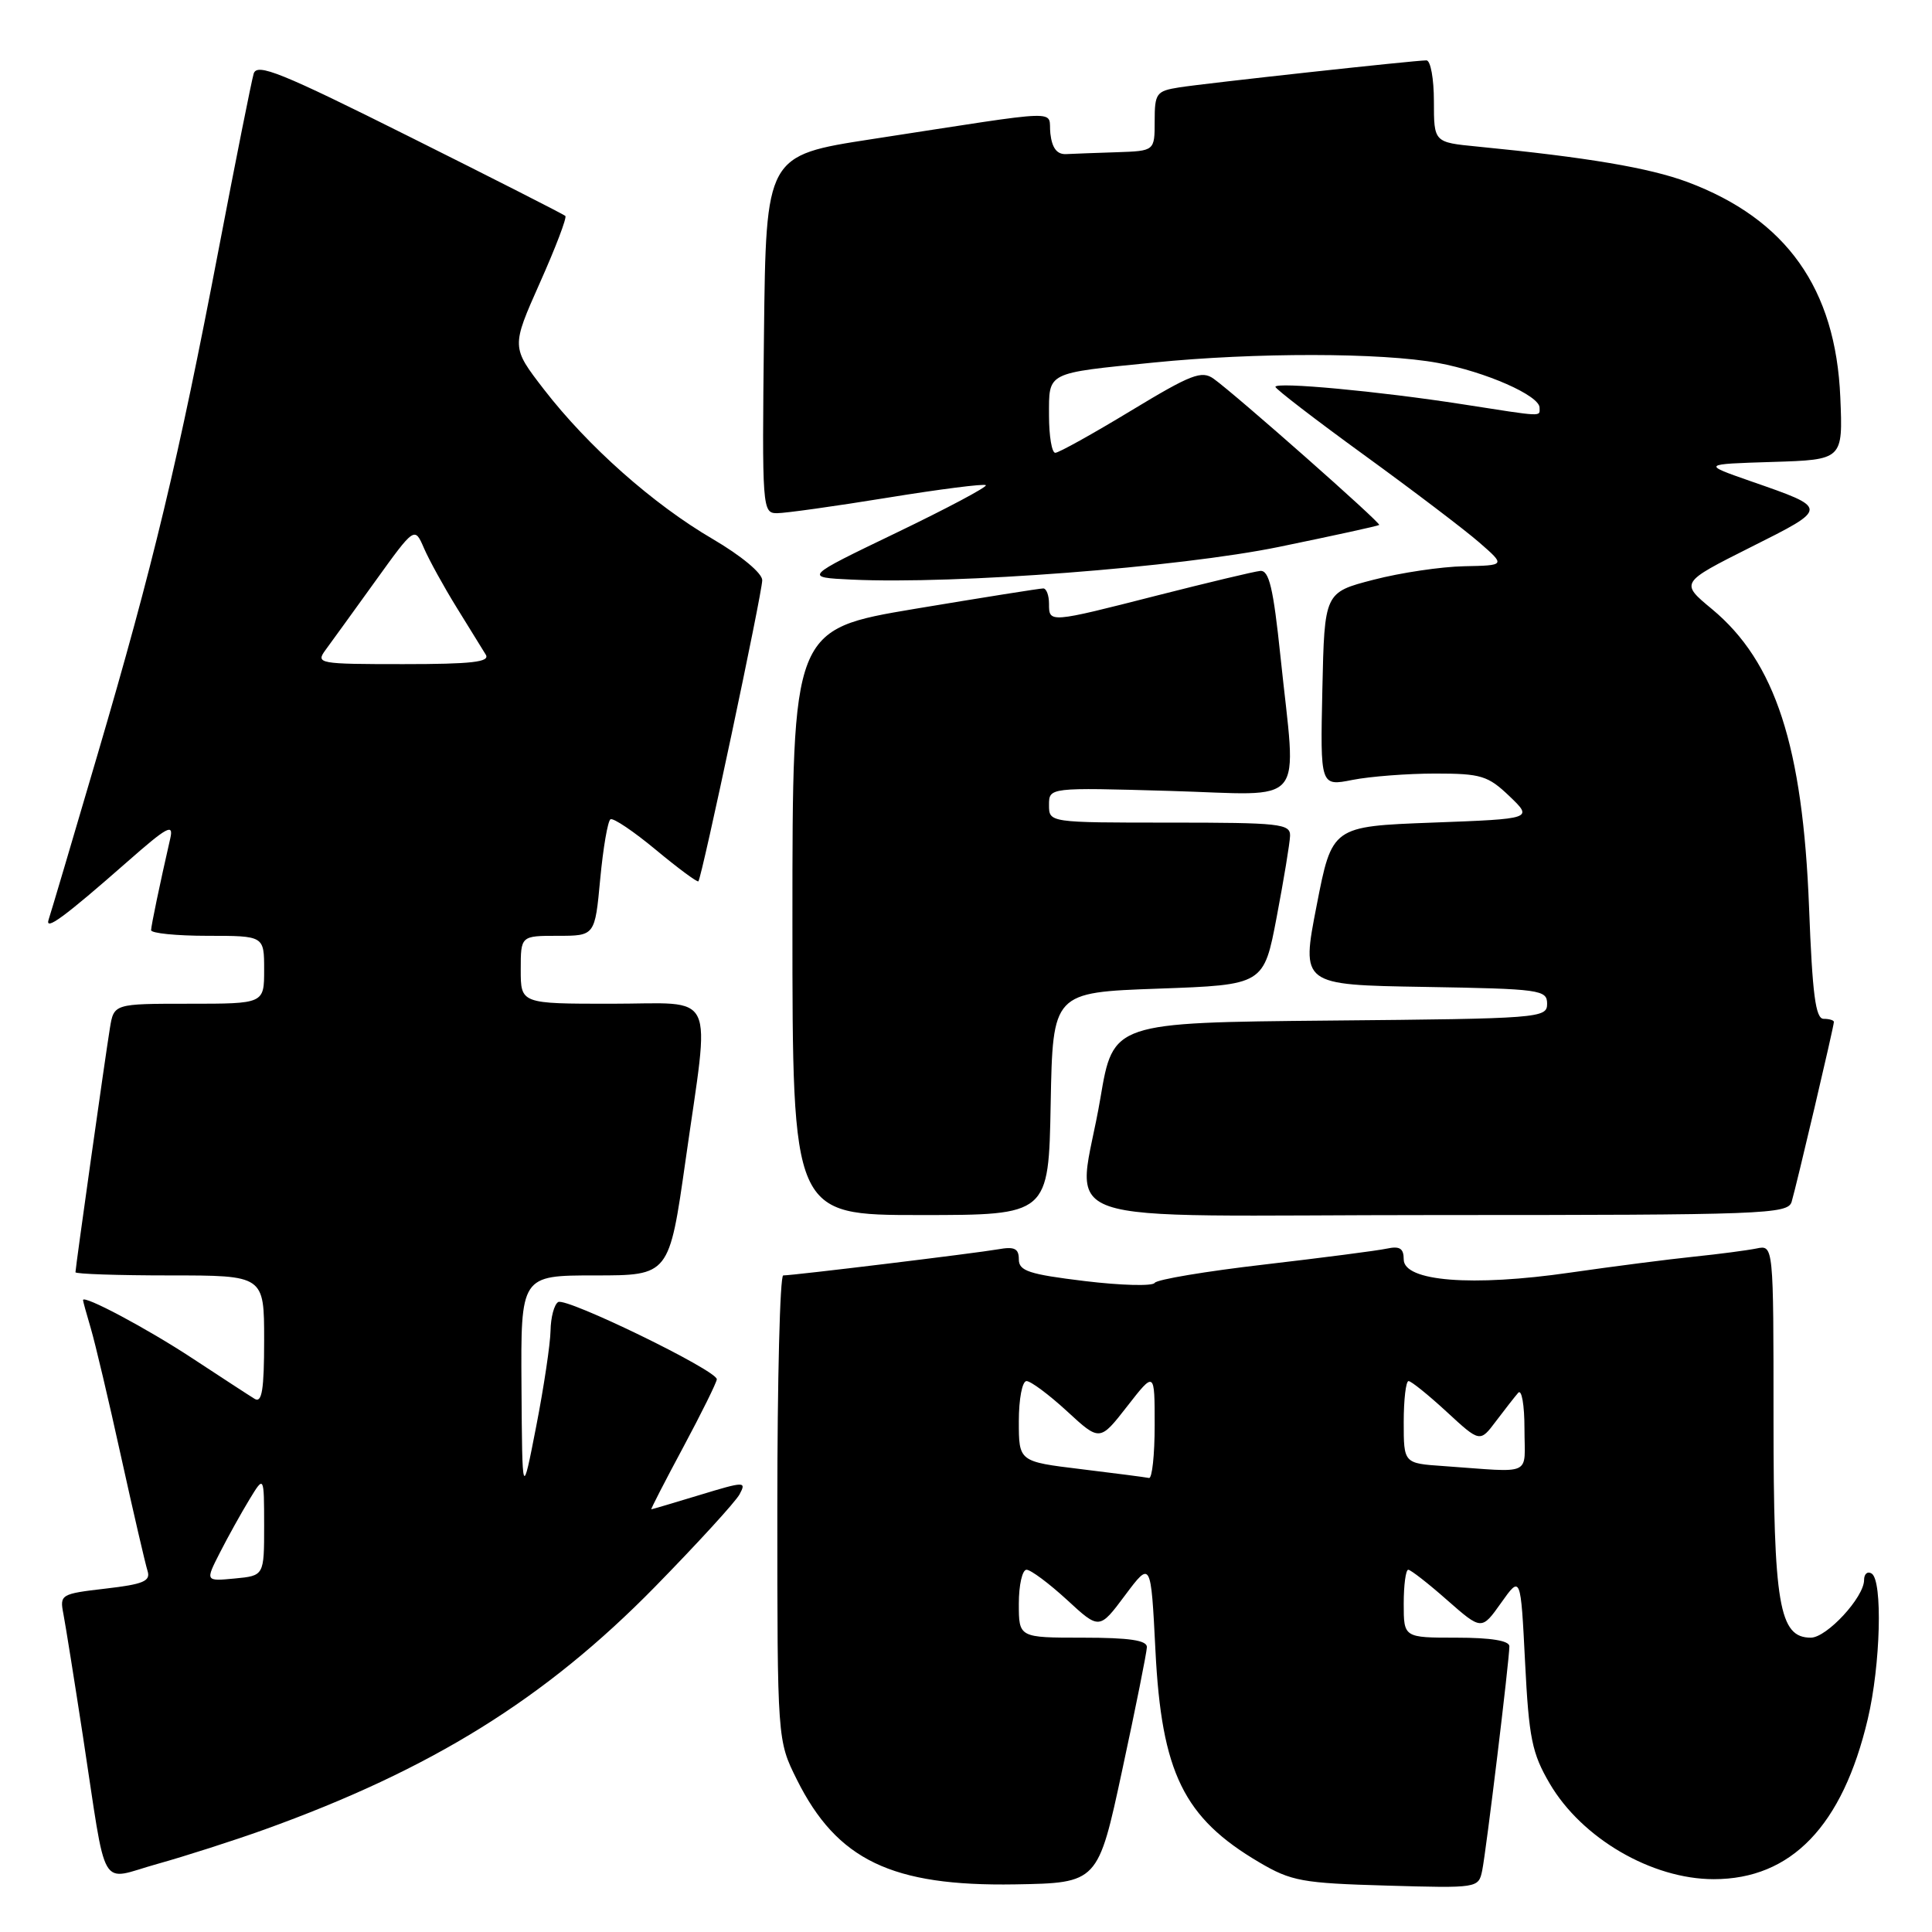 <?xml version="1.0" encoding="UTF-8" standalone="no"?>
<!DOCTYPE svg PUBLIC "-//W3C//DTD SVG 1.1//EN" "http://www.w3.org/Graphics/SVG/1.1/DTD/svg11.dtd" >
<svg xmlns="http://www.w3.org/2000/svg" xmlns:xlink="http://www.w3.org/1999/xlink" version="1.1" viewBox="0 0 256 256">
 <g >
 <path fill="currentColor"
d=" M 148.71 234.50 C 150.49 226.25 151.95 218.94 151.97 218.25 C 151.99 217.35 149.65 217.00 143.50 217.00 C 135.00 217.00 135.00 217.00 135.00 212.50 C 135.00 210.03 135.46 208.00 136.02 208.00 C 136.58 208.00 138.98 209.79 141.36 211.97 C 145.67 215.95 145.67 215.95 149.08 211.38 C 152.50 206.81 152.50 206.81 153.10 218.66 C 153.91 234.90 156.84 240.88 166.86 246.77 C 171.10 249.27 172.55 249.53 183.71 249.85 C 195.84 250.20 195.91 250.19 196.40 247.85 C 196.93 245.25 200.00 219.95 200.00 218.14 C 200.00 217.40 197.56 217.00 193.00 217.00 C 186.00 217.00 186.00 217.00 186.00 212.50 C 186.00 210.03 186.27 208.00 186.60 208.00 C 186.92 208.00 189.25 209.81 191.75 212.02 C 196.32 216.03 196.32 216.03 198.91 212.38 C 201.50 208.73 201.50 208.73 202.08 220.24 C 202.59 230.33 202.99 232.31 205.35 236.34 C 209.61 243.60 218.88 249.00 227.08 249.00 C 237.36 249.00 244.15 241.94 247.49 227.78 C 249.19 220.59 249.48 209.42 248.00 208.50 C 247.45 208.16 247.00 208.55 247.00 209.36 C 247.00 211.65 242.05 217.00 239.94 217.00 C 235.74 217.00 235.00 212.64 235.00 188.03 C 235.00 164.96 235.00 164.96 232.75 165.43 C 231.51 165.68 227.80 166.17 224.50 166.51 C 221.20 166.85 213.79 167.80 208.03 168.63 C 195.05 170.51 186.00 169.79 186.00 166.88 C 186.00 165.41 185.47 165.08 183.75 165.45 C 182.51 165.72 175.20 166.66 167.50 167.56 C 159.81 168.45 153.28 169.54 153.00 169.99 C 152.73 170.44 148.56 170.33 143.75 169.75 C 136.34 168.85 135.00 168.41 135.00 166.87 C 135.00 165.43 134.42 165.15 132.25 165.54 C 129.36 166.05 105.12 169.00 103.78 169.00 C 103.35 169.00 103.00 182.86 103.00 199.80 C 103.00 230.61 103.00 230.61 105.59 235.81 C 110.91 246.48 118.17 249.96 134.49 249.69 C 145.49 249.50 145.49 249.50 148.71 234.50 Z  M 35.03 242.43 C 57.19 234.45 72.23 225.11 86.77 210.28 C 92.41 204.52 97.47 198.99 98.00 198.00 C 98.92 196.28 98.68 196.28 92.73 198.09 C 89.31 199.13 86.41 199.99 86.30 199.99 C 86.20 200.00 88.10 196.29 90.54 191.75 C 92.97 187.21 94.97 183.17 94.98 182.76 C 95.01 181.59 75.02 171.87 73.96 172.53 C 73.43 172.85 72.98 174.55 72.95 176.31 C 72.92 178.06 72.07 183.78 71.05 189.00 C 69.20 198.50 69.20 198.50 69.10 183.75 C 69.00 169.00 69.00 169.00 78.84 169.00 C 88.67 169.00 88.67 169.00 90.84 153.75 C 94.10 130.75 95.17 133.00 81.00 133.00 C 69.00 133.00 69.00 133.00 69.00 128.50 C 69.00 124.00 69.00 124.00 73.91 124.00 C 78.83 124.00 78.83 124.00 79.53 116.49 C 79.92 112.35 80.53 108.79 80.89 108.56 C 81.26 108.34 83.96 110.16 86.91 112.61 C 89.86 115.06 92.39 116.93 92.54 116.78 C 93.00 116.29 101.00 78.56 101.00 76.88 C 101.00 75.95 98.22 73.64 94.45 71.43 C 86.54 66.81 77.90 59.14 72.06 51.58 C 67.75 45.99 67.75 45.99 71.53 37.49 C 73.62 32.81 75.14 28.82 74.91 28.61 C 74.68 28.40 65.41 23.68 54.31 18.14 C 37.17 9.57 34.04 8.31 33.61 9.77 C 33.33 10.72 31.24 21.17 28.98 33.00 C 23.64 60.92 20.28 74.96 12.92 100.00 C 9.61 111.28 6.70 121.10 6.45 121.83 C 5.90 123.45 8.48 121.56 16.97 114.10 C 22.17 109.53 23.03 109.07 22.56 111.10 C 21.15 117.27 20.05 122.57 20.02 123.25 C 20.01 123.66 23.38 124.00 27.50 124.00 C 35.00 124.00 35.00 124.00 35.00 128.50 C 35.00 133.00 35.00 133.00 25.05 133.00 C 15.09 133.00 15.09 133.00 14.56 136.25 C 13.93 140.12 10.00 167.98 10.00 168.58 C 10.00 168.81 15.62 169.00 22.50 169.00 C 35.00 169.00 35.00 169.00 35.00 177.56 C 35.00 184.15 34.71 185.94 33.75 185.36 C 33.06 184.94 29.35 182.52 25.50 179.99 C 19.49 176.03 11.00 171.52 11.00 172.27 C 11.00 172.41 11.46 174.09 12.03 176.01 C 12.60 177.93 14.41 185.57 16.04 193.00 C 17.68 200.43 19.26 207.24 19.55 208.15 C 19.98 209.51 19.01 209.92 13.98 210.50 C 8.06 211.19 7.90 211.28 8.40 213.85 C 8.68 215.31 9.84 222.57 10.98 230.00 C 14.24 251.28 13.00 249.15 20.85 246.98 C 24.54 245.95 30.93 243.90 35.03 242.43 Z  M 139.22 146.25 C 139.50 131.50 139.50 131.50 153.48 131.00 C 167.46 130.50 167.46 130.50 169.17 121.50 C 170.11 116.55 170.91 111.71 170.94 110.75 C 170.99 109.15 169.59 109.00 155.00 109.00 C 139.00 109.00 139.00 109.00 139.00 106.67 C 139.00 104.34 139.00 104.34 155.00 104.80 C 173.47 105.33 171.79 107.36 169.67 87.00 C 168.72 77.90 168.16 75.53 166.98 75.65 C 166.17 75.73 160.03 77.20 153.34 78.90 C 138.97 82.57 139.00 82.56 139.00 80.00 C 139.00 78.90 138.66 77.99 138.25 77.97 C 137.84 77.96 130.19 79.18 121.25 80.67 C 105.00 83.40 105.00 83.40 105.00 122.20 C 105.00 161.00 105.00 161.00 121.97 161.00 C 138.95 161.00 138.95 161.00 139.22 146.25 Z  M 237.40 159.25 C 238.02 157.18 243.00 136.01 243.00 135.41 C 243.00 135.19 242.39 135.00 241.64 135.00 C 240.57 135.00 240.15 131.76 239.71 120.25 C 238.88 98.87 235.25 87.70 226.86 80.72 C 222.62 77.21 222.62 77.21 231.97 72.51 C 242.38 67.29 242.38 67.38 232.00 63.77 C 225.50 61.50 225.50 61.50 234.85 61.21 C 244.20 60.92 244.20 60.92 243.85 52.64 C 243.24 38.23 236.71 29.03 223.60 24.12 C 218.55 22.24 210.36 20.85 195.75 19.42 C 190.00 18.86 190.00 18.86 190.00 13.43 C 190.00 10.44 189.56 8.00 189.01 8.00 C 187.44 8.00 159.84 11.02 156.25 11.58 C 153.22 12.06 153.00 12.36 153.00 16.05 C 153.00 20.00 153.00 20.00 148.00 20.17 C 145.25 20.26 142.21 20.37 141.25 20.42 C 140.05 20.47 139.40 19.62 139.18 17.70 C 138.81 14.50 141.75 14.41 115.50 18.44 C 101.50 20.60 101.50 20.60 101.23 44.30 C 100.97 67.41 101.01 68.00 102.96 68.00 C 104.06 68.00 110.64 67.08 117.59 65.95 C 124.54 64.82 130.41 64.07 130.63 64.29 C 130.85 64.51 125.51 67.35 118.76 70.60 C 106.50 76.50 106.50 76.50 112.85 76.80 C 126.60 77.45 156.27 75.18 169.50 72.46 C 176.65 70.99 182.61 69.69 182.75 69.56 C 183.03 69.31 163.81 52.34 160.82 50.19 C 159.23 49.05 157.84 49.59 149.83 54.44 C 144.78 57.50 140.28 60.00 139.83 60.00 C 139.37 60.00 139.00 57.78 139.00 55.07 C 139.00 49.23 138.52 49.48 152.86 48.04 C 166.30 46.69 183.09 46.71 190.53 48.09 C 196.84 49.26 204.00 52.41 204.00 54.02 C 204.00 55.24 204.72 55.27 193.74 53.56 C 182.69 51.84 169.00 50.57 169.00 51.26 C 169.00 51.53 174.29 55.60 180.75 60.29 C 187.21 64.98 194.07 70.19 196.00 71.87 C 199.50 74.92 199.50 74.92 194.00 75.03 C 190.97 75.09 185.57 75.89 182.00 76.82 C 175.50 78.50 175.50 78.50 175.22 91.34 C 174.94 104.19 174.94 104.19 179.22 103.34 C 181.57 102.88 186.51 102.50 190.19 102.50 C 196.25 102.50 197.16 102.78 200.01 105.50 C 203.14 108.50 203.14 108.50 189.82 109.00 C 176.50 109.50 176.50 109.50 174.46 120.00 C 172.41 130.50 172.41 130.50 188.71 130.77 C 204.13 131.03 205.00 131.15 205.00 133.01 C 205.00 134.90 204.05 134.98 176.25 135.23 C 147.50 135.50 147.50 135.50 145.81 145.50 C 142.85 163.05 136.95 161.00 190.43 161.00 C 233.79 161.00 236.90 160.88 237.40 159.25 Z  M 143.25 194.67 C 135.00 193.67 135.00 193.67 135.00 188.33 C 135.00 185.37 135.45 183.00 136.02 183.00 C 136.58 183.00 139.00 184.80 141.39 187.00 C 145.73 191.00 145.73 191.00 149.36 186.34 C 153.00 181.67 153.00 181.67 153.00 188.84 C 153.00 192.78 152.66 195.93 152.25 195.84 C 151.84 195.75 147.79 195.22 143.25 194.67 Z  M 191.25 194.26 C 186.00 193.90 186.00 193.90 186.00 188.45 C 186.00 185.45 186.29 183.00 186.64 183.00 C 186.99 183.00 189.26 184.83 191.69 187.07 C 196.10 191.14 196.10 191.14 198.22 188.32 C 199.39 186.77 200.72 185.07 201.17 184.55 C 201.63 184.03 202.00 186.17 202.00 189.30 C 202.00 195.73 203.34 195.11 191.25 194.26 Z  M 29.15 205.71 C 30.22 203.61 31.98 200.45 33.05 198.69 C 34.99 195.50 34.99 195.50 35.00 202.14 C 35.00 208.79 35.00 208.79 31.10 209.16 C 27.20 209.53 27.20 209.53 29.15 205.71 Z  M 43.13 86.13 C 43.88 85.11 46.85 81.01 49.72 77.02 C 54.94 69.77 54.94 69.77 56.18 72.64 C 56.86 74.21 58.81 77.75 60.51 80.50 C 62.22 83.25 63.95 86.06 64.37 86.75 C 64.95 87.72 62.52 88.00 53.44 88.00 C 42.21 88.00 41.81 87.93 43.13 86.13 Z "/>
</g>
</svg>